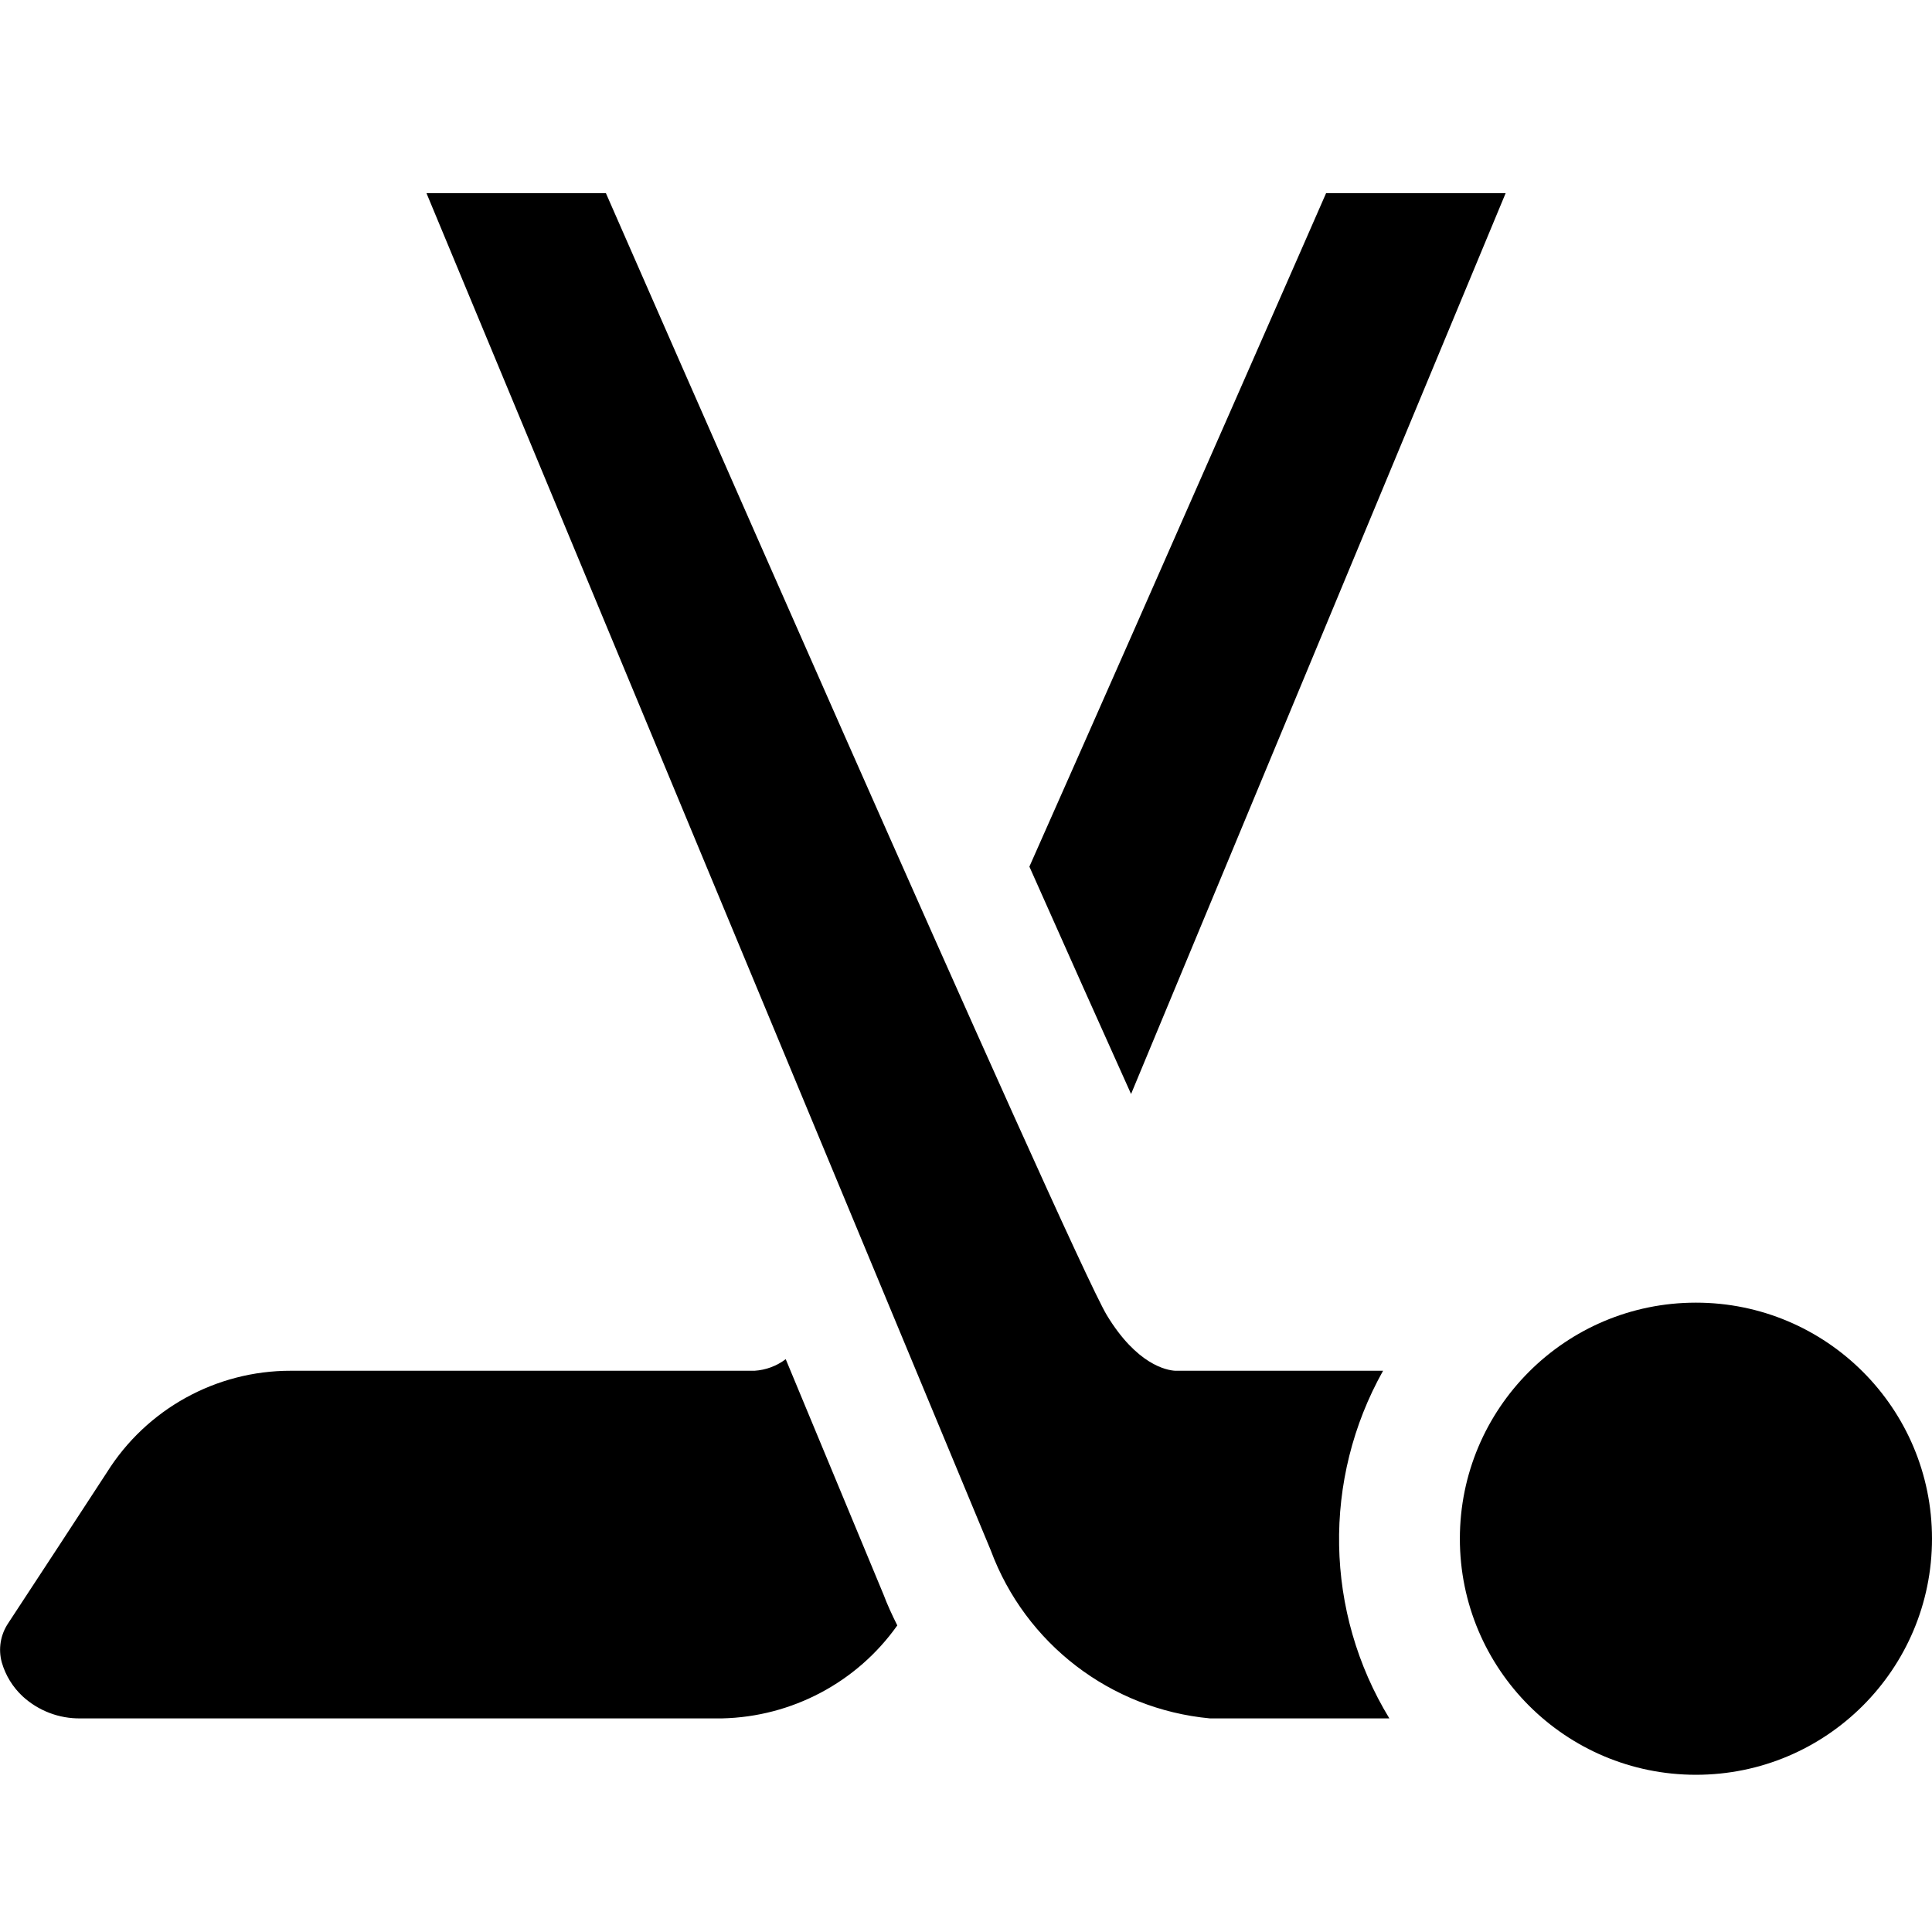 <svg height="16" viewBox="0 0 16 16" width="16" xmlns="http://www.w3.org/2000/svg"><g fill="none" fill-rule="evenodd"><path d="m0 0h16v16h-16z"/><path d="m14.045 10.788c1.08 0 1.955.875 1.955 1.955s-.875 1.955-1.955 1.955-1.955-.875-1.955-1.955.875-1.955 1.955-1.955zm-7.538.468.811 1.952c.029.078.069.165.113.253-.334.472-.873.757-1.451.77h-5.312c-.178.003-.351-.063-.482-.184-.081-.076-.14-.172-.171-.279-.031-.112-.011-.231.054-.327.256-.389.602-.919.816-1.247.328-.524.904-.843 1.523-.842h3.841c.093-.006.183-.039.258-.096zm-1.489-9.656s3.855 8.809 4.149 9.293c.249.41.495.455.565.459l1.722 0c-.504.899-.484 1.999.052 2.879h-1.486c-.822-.077-1.528-.618-1.815-1.392l-4.673-11.239zm7.451-0-3.102 7.46c-.237-.526-.525-1.17-.842-1.883 1.15-2.591 2.457-5.577 2.457-5.577z" fill="currentColor"/></g></svg>
